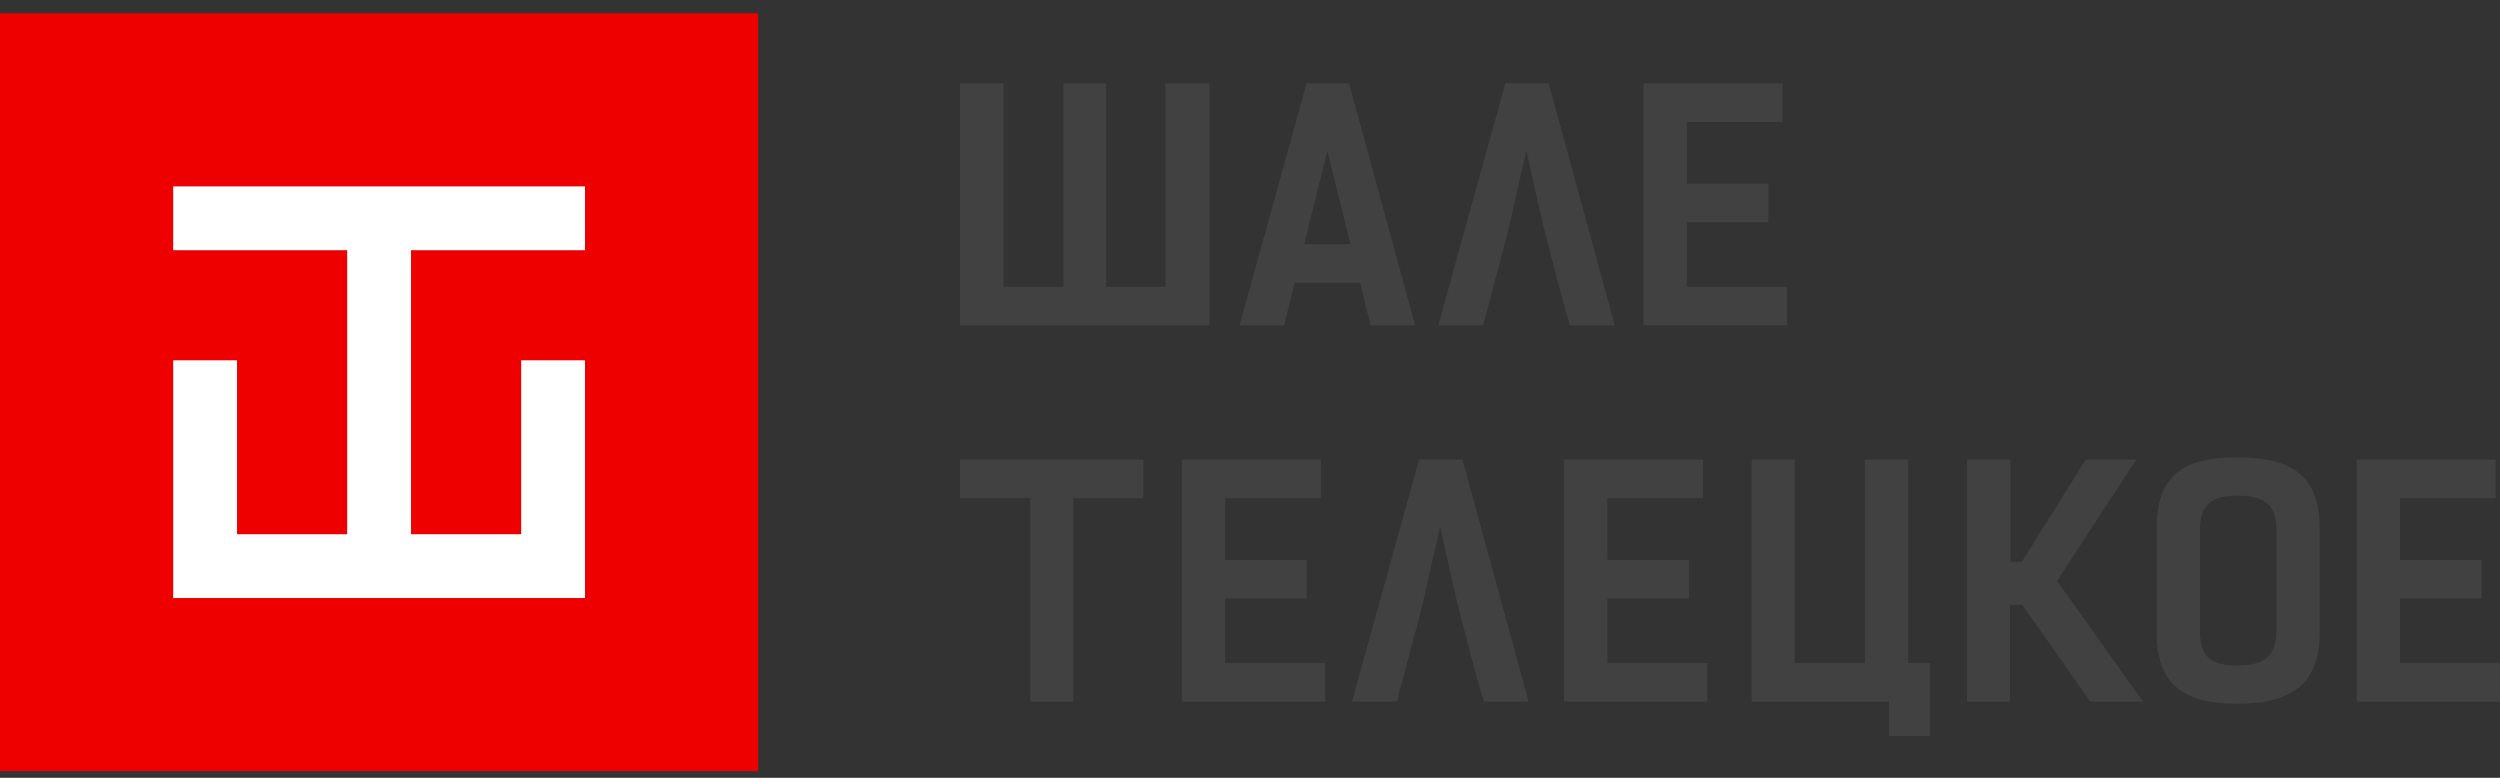 <svg viewBox="0 0 180 56" fill="none" xmlns="http://www.w3.org/2000/svg">
<rect x="0" y="0" width="180" height="56" fill="#333333" stroke="none"/>
<path fill-rule="evenodd" clip-rule="evenodd" d="M161.081 50.673C165.214 50.673 167.02 49.07 167.02 45.481V38.123C167.02 34.444 165.281 32.931 161.081 32.931C156.88 32.931 155.277 34.45 155.277 38.123V45.481C155.277 49.063 156.948 50.673 161.081 50.673ZM161.081 47.919C158.822 47.919 158.393 46.971 158.393 45.323V38.281C158.393 36.701 158.822 35.685 161.081 35.685C163.497 35.685 163.904 36.707 163.904 38.281V45.323C163.904 46.964 163.339 47.919 161.081 47.919Z" fill="#414141"/>
<path fill-rule="evenodd" clip-rule="evenodd" d="M154.296 50.514L148.109 41.824L153.809 33.089H150.173L145.58 40.447H144.744V33.089H141.628V50.514H144.721V43.539H145.602L150.503 50.514H154.296Z" fill="#414141"/>
<path fill-rule="evenodd" clip-rule="evenodd" d="M126.119 50.514H136.011V52.997H138.946V47.738H137.388V33.089H134.272V47.738H129.213V33.089H126.119V50.514Z" fill="#414141"/>
<path fill-rule="evenodd" clip-rule="evenodd" d="M105.294 33.089H102.177L97.344 50.514H100.574L102.335 43.878L103.69 37.919C104.142 39.905 104.551 41.938 105.045 43.878C105.609 46.088 106.175 48.302 106.829 50.514H110.059L105.294 33.089Z" fill="#414141"/>
<path fill-rule="evenodd" clip-rule="evenodd" d="M85.094 33.089V50.514H95.415V47.738H88.211V43.088H94.082V40.312H88.211V35.865H95.099V33.089H85.094Z" fill="#414141"/>
<path fill-rule="evenodd" clip-rule="evenodd" d="M82.32 33.089H69.113V35.865H74.181V50.514H77.275V35.865H82.32V33.089Z" fill="#414141"/>
<path fill-rule="evenodd" clip-rule="evenodd" d="M118.337 6.002V23.428H128.657V20.651H121.453V16.002H127.325V13.225H121.453V8.779H128.341V6.002H118.337Z" fill="#414141"/>
<path fill-rule="evenodd" clip-rule="evenodd" d="M111.503 6.002H108.386L103.554 23.428H106.783L108.545 16.792L109.9 10.833C110.351 12.819 110.76 14.852 111.255 16.792C111.819 19.002 112.384 21.216 113.039 23.428H116.268L111.503 6.002Z" fill="#414141"/>
<path fill-rule="evenodd" clip-rule="evenodd" d="M97.13 6.002H94.076L89.246 23.428H92.453L93.215 20.358H97.923L98.686 23.428H101.892L97.13 6.002ZM93.905 17.582L95.569 10.878L97.234 17.582H93.905Z" fill="#414141"/>
<path fill-rule="evenodd" clip-rule="evenodd" d="M87.078 23.428V6.002H83.917V20.651H79.642V6.002C78.603 6.002 77.587 6.002 76.571 6.002V20.651H72.252V6.002H69.113V23.428C75.255 23.428 80.936 23.428 87.078 23.428Z" fill="#414141"/>
<path fill-rule="evenodd" clip-rule="evenodd" d="M112.613 33.089V50.514H122.933V47.738H115.73V43.088H121.601V40.312H115.73V35.865H122.617V33.089H112.613Z" fill="#414141"/>
<path fill-rule="evenodd" clip-rule="evenodd" d="M169.68 33.089V50.514H180V47.738H172.796V43.088H178.668V40.312H172.796V35.865H179.684V33.089H169.68Z" fill="#414141"/>
<path fill-rule="evenodd" clip-rule="evenodd" d="M0 55.521H54.589V0.958H0V55.521Z" fill="#EE0000"/>
<path fill-rule="evenodd" clip-rule="evenodd" d="M42.121 25.942H37.524V38.464H29.594V18.016H42.121V13.42H12.469V18.016H24.996V38.464H17.066V25.942H12.469V43.059H42.121V25.942Z" fill="white"/>
</svg>
